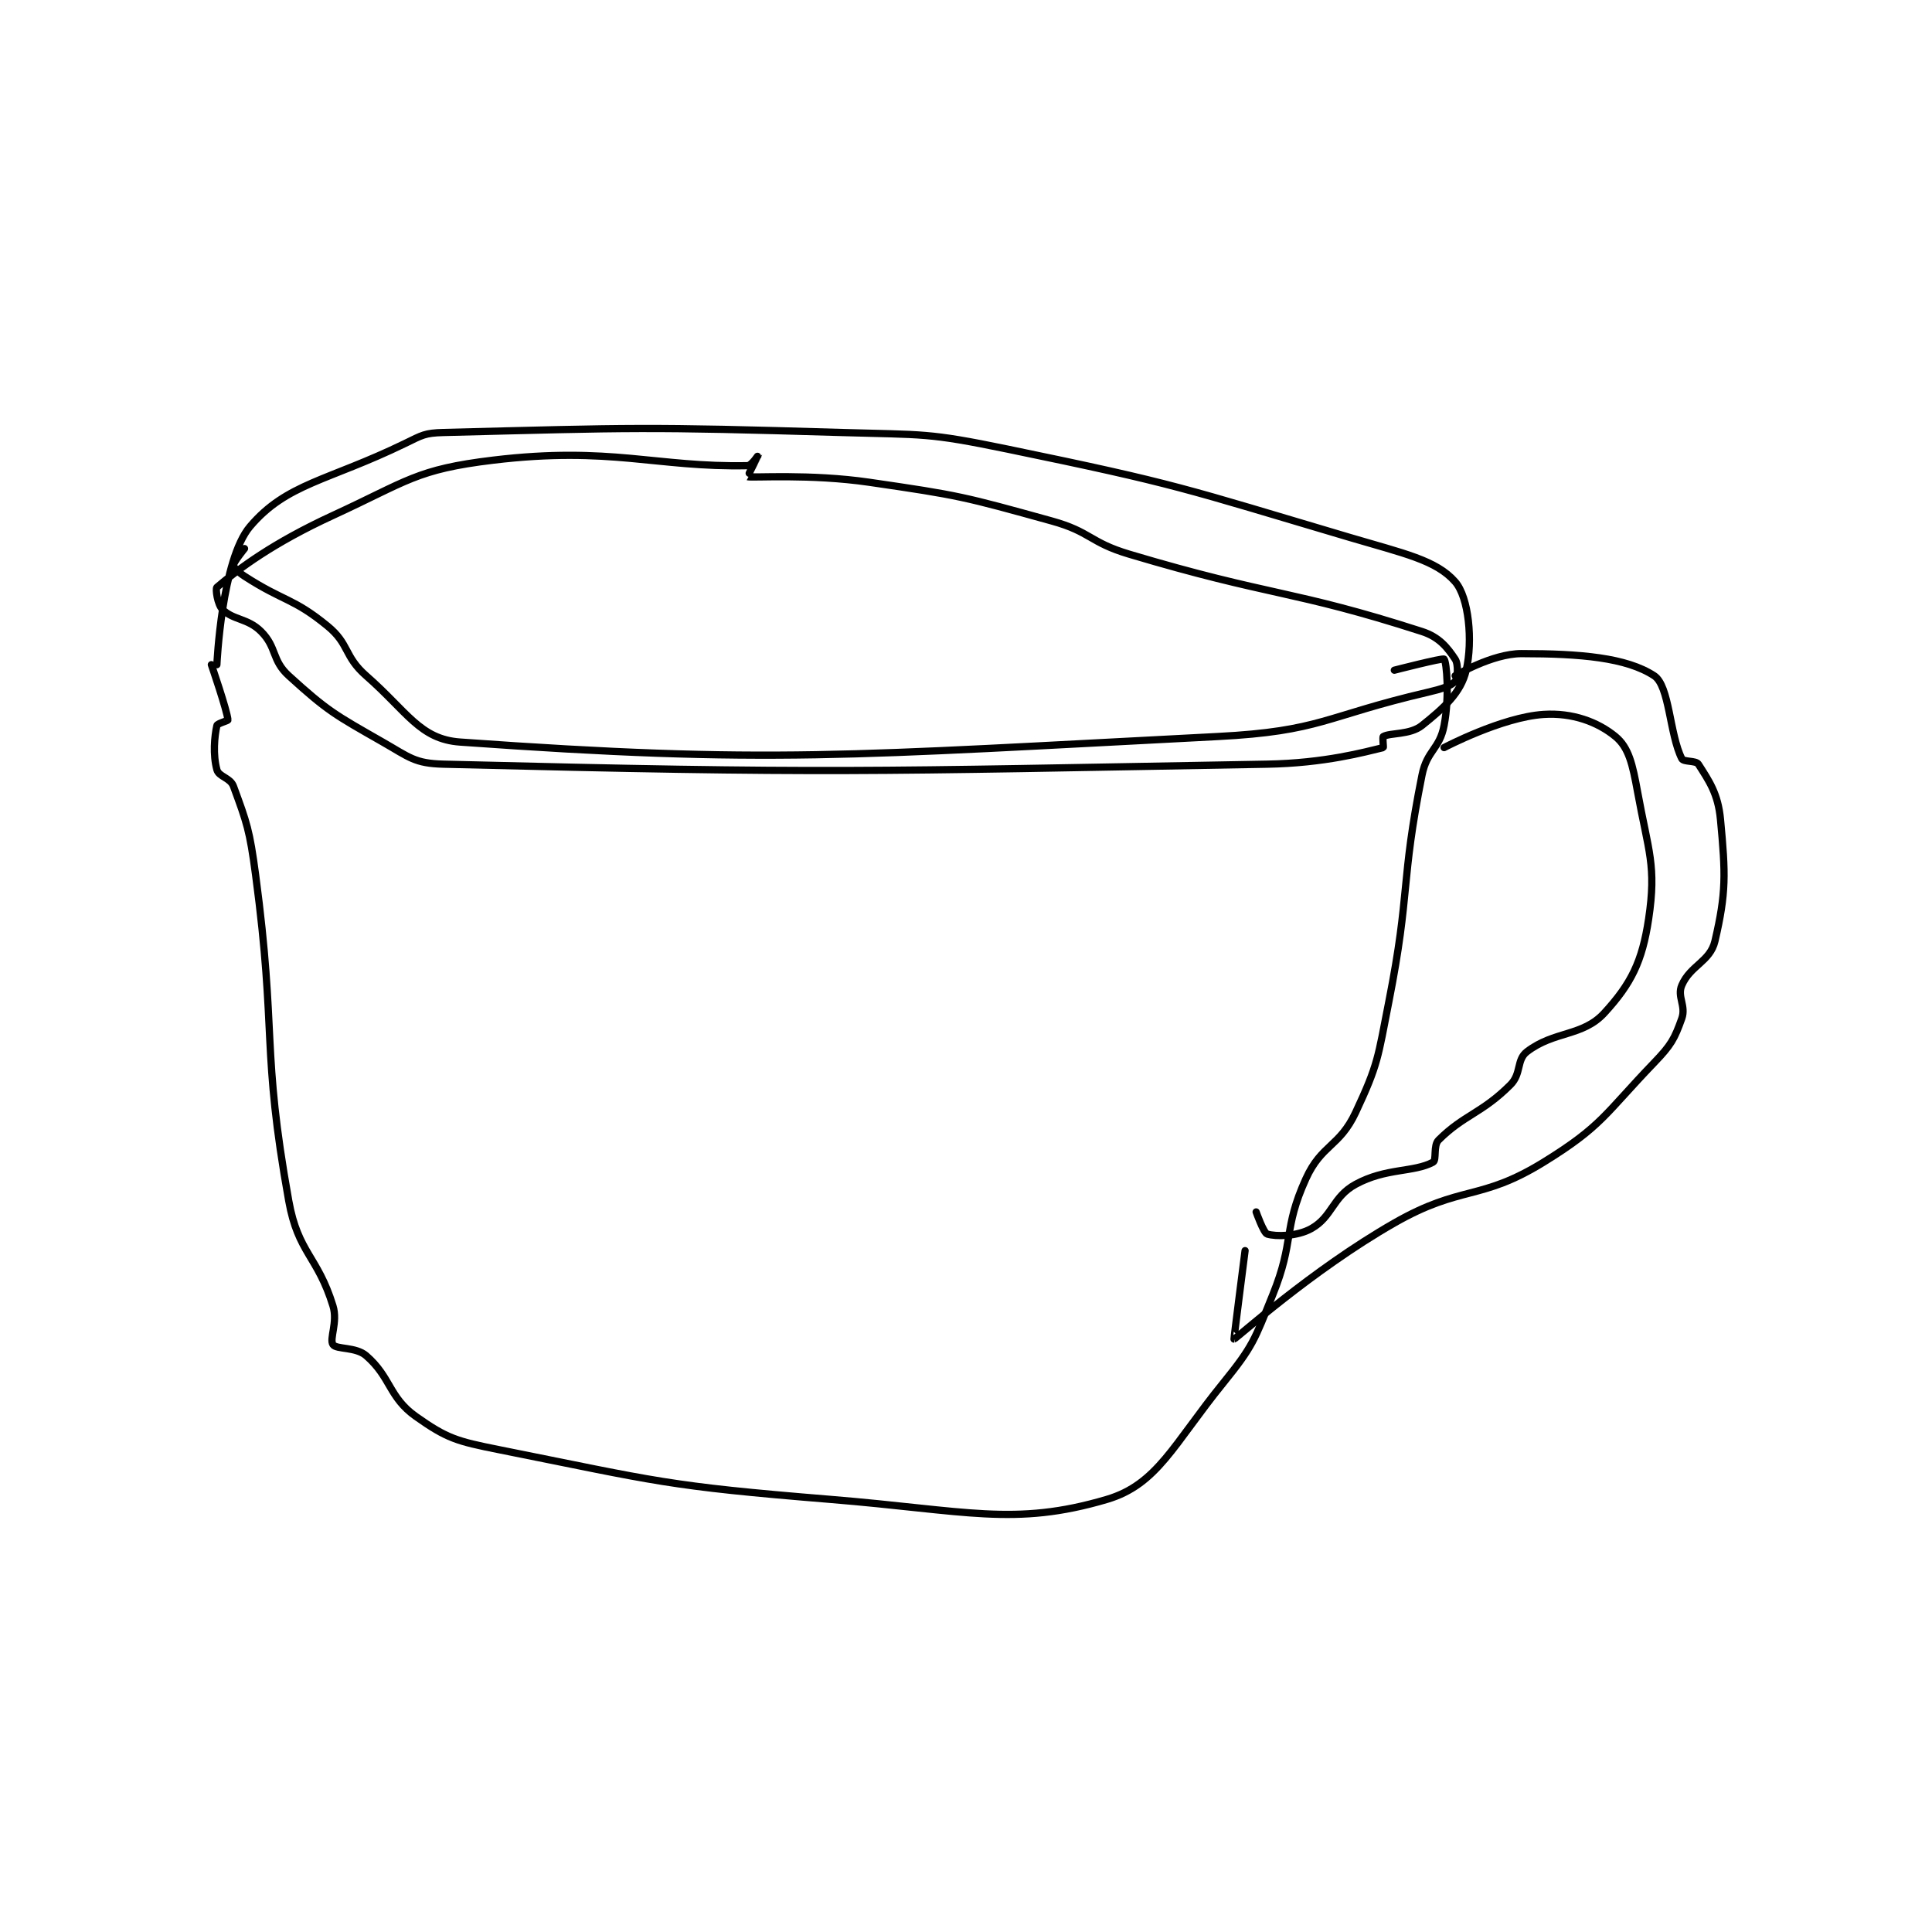 <?xml version="1.0" encoding="utf-8"?>
<!DOCTYPE svg PUBLIC "-//W3C//DTD SVG 1.1//EN" "http://www.w3.org/Graphics/SVG/1.1/DTD/svg11.dtd">
<svg viewBox="0 0 800 800" preserveAspectRatio="xMinYMin meet" xmlns="http://www.w3.org/2000/svg" version="1.1">
<g fill="none" stroke="black" stroke-linecap="round" stroke-linejoin="round" stroke-width="1.31">
<g transform="translate(87.52,179.089) scale(2.289) translate(-225,-149)">
<path id="0" d="M225 191 C225 191 227.841 199.253 228 201 C228.013 201.139 226.08 201.64 226 202 C225.556 203.996 225.26 207.287 226 210 C226.353 211.295 228.426 211.441 229 213 C231.445 219.636 231.928 220.961 233 229 C236.877 258.076 234.003 260.161 239 288 C240.7 297.47 244.215 297.95 247 307 C247.908 309.952 246.3 312.95 247 314 C247.6 314.899 251.12 314.371 253 316 C257.506 319.905 257.084 323.518 262 327 C267.635 330.992 269.418 331.484 277 333 C305.923 338.785 307.167 339.559 337 342 C361.56 344.009 370.251 346.954 387 342 C396.115 339.304 399.04 332.051 408 321 C413.489 314.23 413.672 313.209 417 305 C420.969 295.21 418.821 293.195 423 284 C425.834 277.765 429.072 278.247 432 272 C436.119 263.213 436.016 262.087 438 252 C441.952 231.911 440.091 230.544 444 211 C444.908 206.461 447.178 206.313 448 202 C449.01 196.698 448.457 190.508 448 190 C447.767 189.742 439 192 439 192 "/>
<path id="1" d="M226 191 C226 191 226.853 172.055 232 166 C238.634 158.195 246.047 157.777 260 151 C263.152 149.469 263.611 149.086 267 149 C301.606 148.124 303.209 147.947 339 149 C353.957 149.44 354.487 149.003 369 152 C399.952 158.392 400.648 159.007 431 168 C440.719 170.88 446.571 172.081 450 176 C452.472 178.825 453.226 186.687 452 192 C451.065 196.05 448.018 198.786 444 202 C441.84 203.728 438.247 203.287 437 204 C436.825 204.1 437.073 205.982 437 206 C433.653 206.797 426.418 208.816 416 209 C342.27 210.301 337.038 210.751 267 209 C261.782 208.87 260.833 207.762 256 205 C247.321 200.041 246.056 199.415 239 193 C235.897 190.179 236.874 187.874 234 185 C231.568 182.568 228.968 182.968 227 181 C226.106 180.106 225.704 177.252 226 177 C229.957 173.636 236.138 168.996 247 164 C260.527 157.778 262.022 155.677 276 154 C297.235 151.452 305.562 155.343 322 155 C322.73 154.985 324 152.999 324 153 C324 153.001 321.959 156.99 322 157 C322.923 157.231 333.301 156.444 344 158 C360.435 160.391 361.082 160.597 377 165 C384.135 166.974 383.828 168.859 391 171 C416.969 178.752 420.333 177.378 444 185 C447.132 186.009 448.603 187.905 450 190 C450.621 190.931 450.462 193.445 450 194 C449.287 194.856 447.554 195.406 445 196 C426.374 200.332 425.774 203.035 407 204 C340.013 207.445 325.958 208.997 270 205 C262.702 204.479 260.455 199.523 253 193 C248.968 189.472 250.017 187.286 246 184 C239.746 178.883 238.121 179.608 231 175 C229.873 174.271 229 173.358 229 173 C229 172.464 231 170 231 170 "/>
<path id="2" d="M450 193 C450 193 456.677 189 462 189 C472.646 189 480.983 189.713 486 193 C488.794 194.831 488.76 203.52 491 208 C491.32 208.64 493.554 208.299 494 209 C495.924 212.024 497.56 214.307 498 219 C498.929 228.909 499.051 232.208 497 241 C496.133 244.717 492.55 245.383 491 249 C490.12 251.053 491.811 252.728 491 255 C489.677 258.705 489.077 259.8 486 263 C477.057 272.301 476.607 274.455 466 281 C454.479 288.109 451.19 285.035 439 292 C423.985 300.58 410.401 312.926 410 313 C409.94 313.011 412 297 412 297 "/>
<path id="3" d="M448 206 C448 206 458.471 200.486 466 200 C471.218 199.663 475.783 201.351 479 204 C481.416 205.989 482.096 209.028 483 214 C484.969 224.829 486.447 227.353 485 237 C483.84 244.735 481.83 248.731 477 254 C473.063 258.295 467.946 257.218 463 261 C461.061 262.483 462.03 264.97 460 267 C454.812 272.188 451.574 272.426 447 277 C446.006 277.994 446.686 280.634 446 281 C442.469 282.883 437.476 282.013 432 285 C427.816 287.282 427.8 290.862 424 293 C421.397 294.464 417.569 294.471 416 294 C415.348 293.804 414 290 414 290 "/>
</g>
</g>
</svg>
